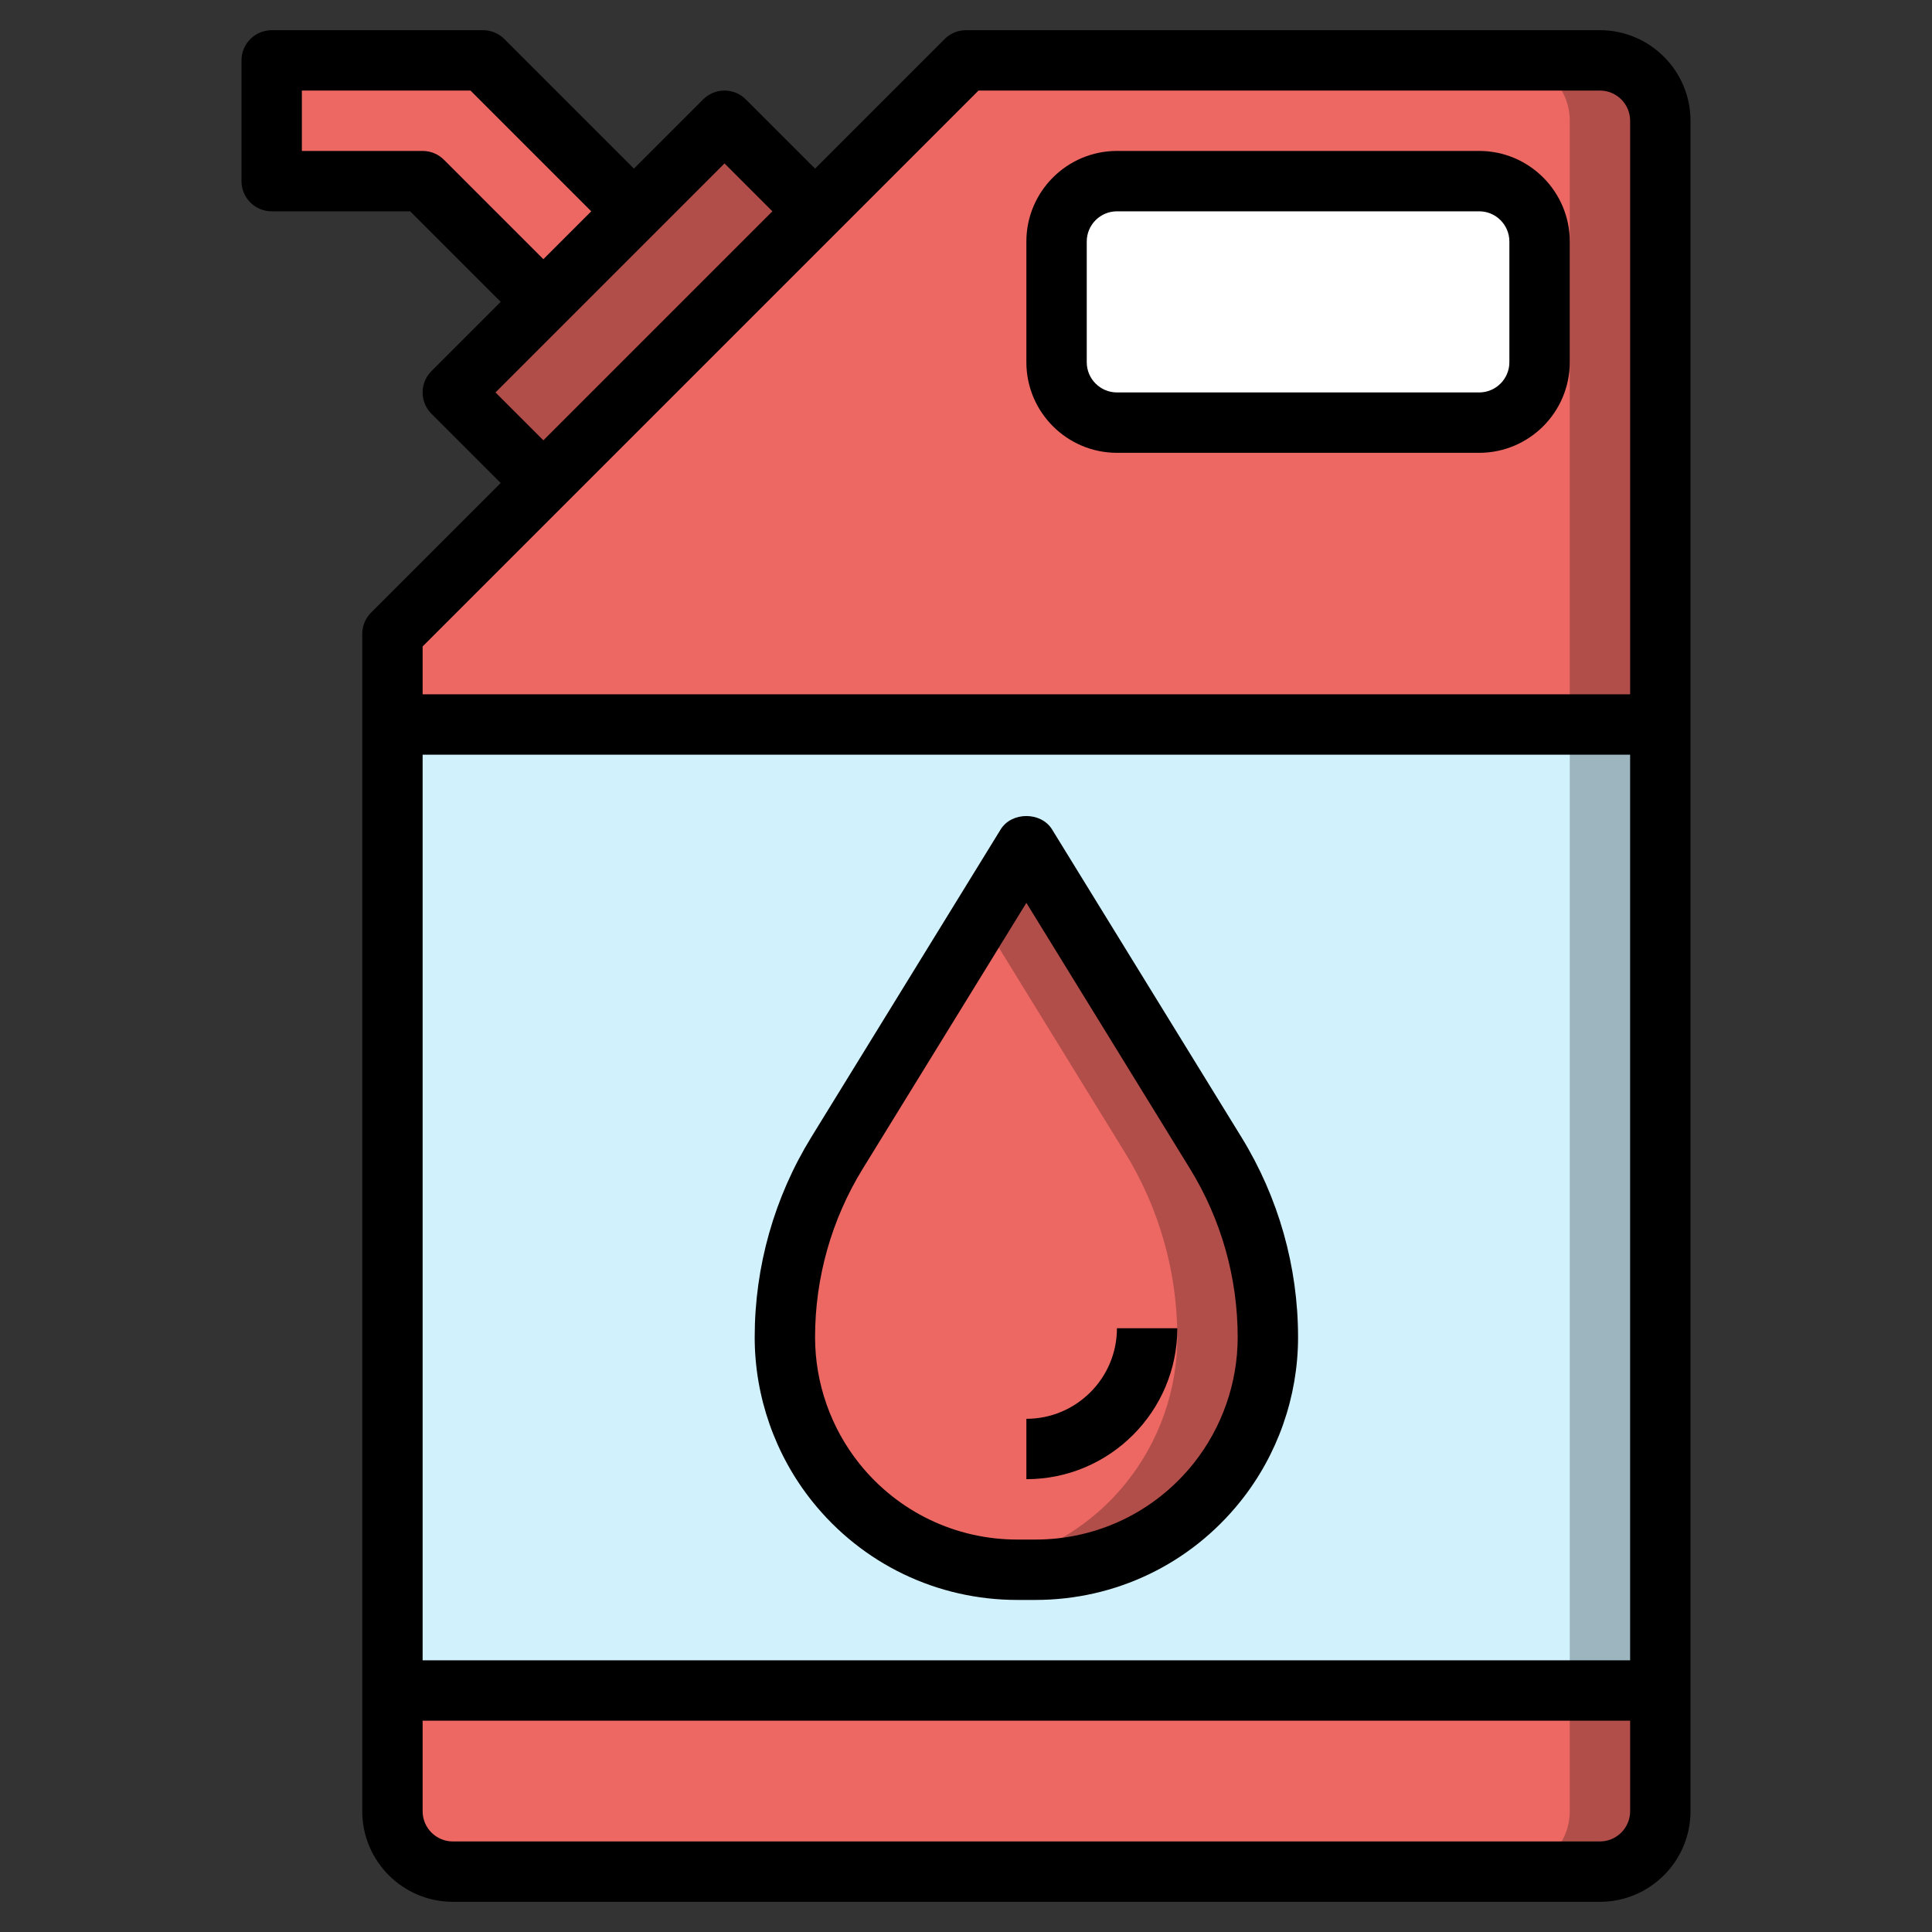 <svg id="Layer_3" enable-background="new 0 0 64 64" height="512" viewBox="0 0 64 64" width="512" xmlns="http://www.w3.org/2000/svg"><rect x="0" y="0" width="64" height="64" fill="#333333" stroke="none"/><path d="m18 10-4-4h-5v-4h7l5 5z" fill="#ed6863"/><path d="m14.636 7.879h12.728v4.243h-12.728z" fill="#b24e4a" transform="matrix(.707 -.707 .707 .707 -.92 17.778)"/><path d="m55 4v56c0 1.105-.895 2-2 2h-38c-1.105 0-2-.895-2-2v-39l19-19h21c1.105 0 2 .895 2 2z" fill="#b24e4a"/><path d="m52 60v-56c0-1.105-.895-2-2-2h-18l-19 19v39c0 1.105.895 2 2 2h35c1.105 0 2-.895 2-2z" fill="#ed6863"/><path d="m13 24h42v32h-42z" fill="#9db5be"/><path d="m13 24h39v32h-39z" fill="#d1f2fd"/><path d="m27.688 49.11c-1.093-1.366-1.688-3.063-1.688-4.812 0-2.157.598-4.271 1.729-6.108l6.271-10.19 6.271 10.191c1.131 1.837 1.729 3.951 1.729 6.107 0 1.749-.595 3.446-1.688 4.811-1.461 1.827-3.674 2.891-6.014 2.891h-.597c-2.339 0-4.552-1.064-6.013-2.89z" fill="#b24e4a"/><path d="m32.5 30.437-4.771 7.753c-1.131 1.838-1.729 3.952-1.729 6.108 0 1.749.595 3.445 1.688 4.811 1.208 1.51 2.931 2.487 4.812 2.785 1.881-.298 3.605-1.275 4.812-2.785 1.093-1.365 1.688-3.062 1.688-4.811 0-2.157-.598-4.271-1.729-6.108z" fill="#ed6863"/><path d="m49 14h-12c-1.105 0-2-.895-2-2v-4c0-1.105.895-2 2-2h12c1.105 0 2 .895 2 2v4c0 1.105-.895 2-2 2z" fill="#fff"/><path d="m53 63h-38c-1.654 0-3-1.346-3-3v-39c0-.265.105-.52.293-.707l19-19c.187-.188.442-.293.707-.293h21c1.654 0 3 1.346 3 3v56c0 1.654-1.346 3-3 3zm-39-41.586v38.586c0 .551.449 1 1 1h38c.551 0 1-.449 1-1v-56c0-.551-.449-1-1-1h-20.586z"/><path d="m49 15h-12c-1.654 0-3-1.346-3-3v-4c0-1.654 1.346-3 3-3h12c1.654 0 3 1.346 3 3v4c0 1.654-1.346 3-3 3zm-12-8c-.551 0-1 .449-1 1v4c0 .551.449 1 1 1h12c.551 0 1-.449 1-1v-4c0-.551-.449-1-1-1z"/><path d="m17.293 16.707-3-3c-.391-.391-.391-1.023 0-1.414l9-9c.391-.391 1.023-.391 1.414 0l3 3-1.414 1.414-2.293-2.293-7.586 7.586 2.293 2.293z"/><path d="m17.293 10.707-3.707-3.707h-4.586c-.552 0-1-.448-1-1v-4c0-.552.448-1 1-1h7c.265 0 .52.105.707.293l5 5-1.414 1.414-4.707-4.707h-5.586v2h4c.265 0 .52.105.707.293l4 4z"/><path d="m13 23h42v2h-42z"/><path d="m13 55h42v2h-42z"/><path d="m34.298 53h-.597c-2.658 0-5.134-1.19-6.795-3.266-1.229-1.537-1.906-3.467-1.906-5.436 0-2.343.649-4.636 1.877-6.631l6.271-10.191c.364-.592 1.339-.592 1.703 0l6.271 10.191c1.229 1.996 1.878 4.289 1.878 6.631 0 1.969-.677 3.899-1.907 5.436-1.66 2.076-4.137 3.266-6.795 3.266zm-5.83-4.515c1.28 1.598 3.187 2.515 5.234 2.515h.597c2.047 0 3.954-.917 5.233-2.515.947-1.184 1.468-2.671 1.468-4.187 0-1.973-.546-3.903-1.58-5.583l-5.42-8.807-5.42 8.807c-1.034 1.68-1.58 3.611-1.58 5.583 0 1.516.521 3.003 1.468 4.187z"/><path d="m34 49v-2c1.654 0 3-1.346 3-3h2c0 2.757-2.243 5-5 5z"/></svg>